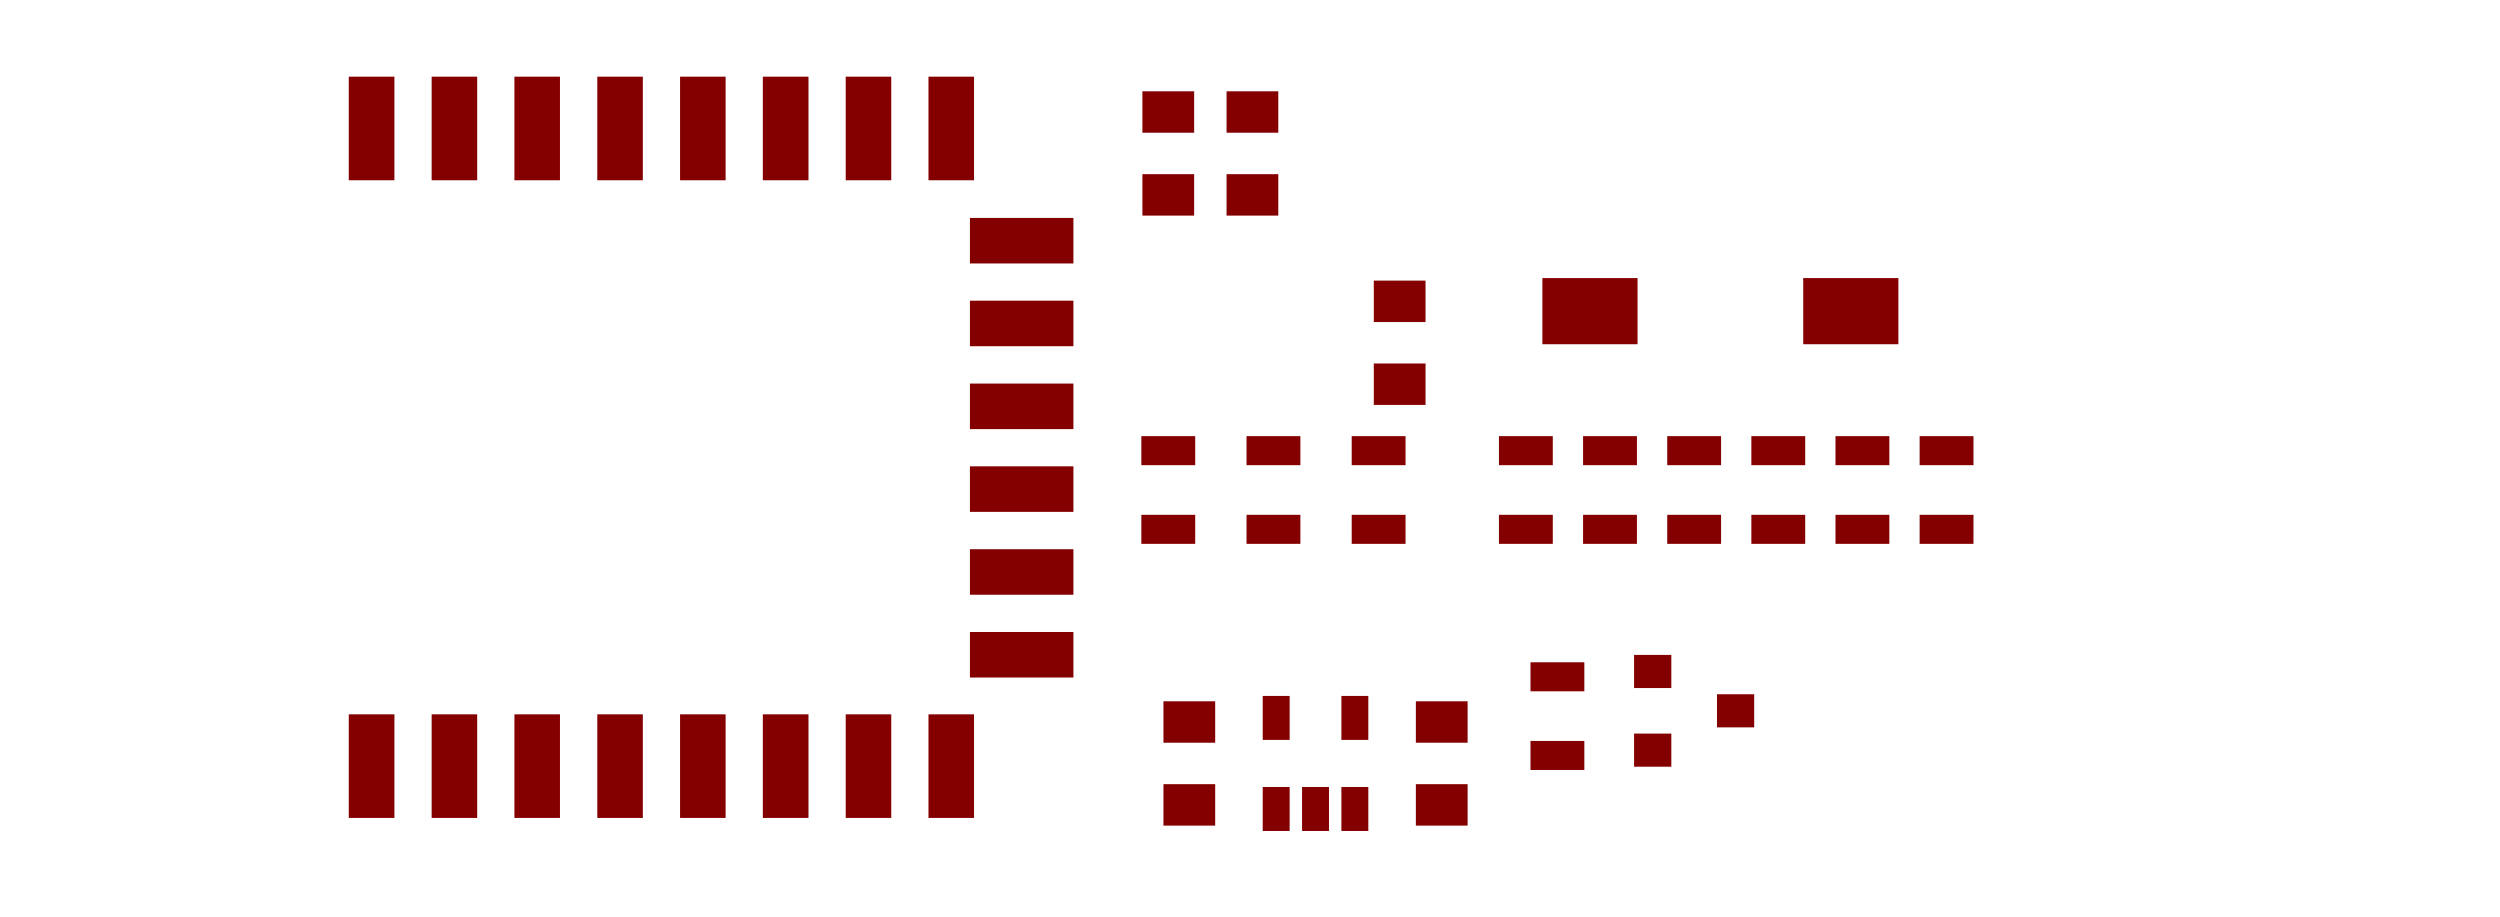 <?xml version="1.0" standalone="no"?>
 <!DOCTYPE svg PUBLIC "-//W3C//DTD SVG 1.1//EN" 
 "http://www.w3.org/Graphics/SVG/1.1/DTD/svg11.dtd"> 
<svg xmlns="http://www.w3.org/2000/svg" version="1.1" 
    width="6.038cm" height="2.215cm" viewBox="0 0 23770 8720 ">
<title>SVG Picture created as wordclock-F.Paste.svg date 2018/10/21 23:31:25 </title>
  <desc>Picture generated by PCBNEW </desc>
<g style="fill:#000000; fill-opacity:1;stroke:#000000; stroke-opacity:1;
stroke-linecap:round; stroke-linejoin:round; "
 transform="translate(0 0) scale(1 1)">
</g>
<g style="fill:#840000; fill-opacity:0.0; 
stroke:#840000; stroke-width:-0; stroke-opacity:1; 
stroke-linecap:round; stroke-linejoin:round;">
</g>
<g style="fill:#840000; fill-opacity:0.0; 
stroke:#840000; stroke-width:0; stroke-opacity:1; 
stroke-linecap:round; stroke-linejoin:round;">
</g>
<g style="fill:#840000; fill-opacity:1.0; 
stroke:#840000; stroke-width:0; stroke-opacity:1; 
stroke-linecap:round; stroke-linejoin:round;">
<polyline style="fill-rule:evenodd;"
points="15570,2644
15570,3273
14665,3273
14665,2644
15570,2644
" /> 
<polyline style="fill-rule:evenodd;"
points="18050,2644
18050,3273
17145,3273
17145,2644
18050,2644
" /> 
<polyline style="fill-rule:evenodd;"
points="3750,7777
3316,7777
3316,6792
3750,6792
3750,7777
" /> 
<polyline style="fill-rule:evenodd;"
points="4537,7777
4104,7777
4104,6792
4537,6792
4537,7777
" /> 
<polyline style="fill-rule:evenodd;"
points="5324,7777
4891,7777
4891,6792
5324,6792
5324,7777
" /> 
<polyline style="fill-rule:evenodd;"
points="6112,7777
5679,7777
5679,6792
6112,6792
6112,7777
" /> 
<polyline style="fill-rule:evenodd;"
points="6899,7777
6466,7777
6466,6792
6899,6792
6899,7777
" /> 
<polyline style="fill-rule:evenodd;"
points="7687,7777
7253,7777
7253,6792
7687,6792
7687,7777
" /> 
<polyline style="fill-rule:evenodd;"
points="8474,7777
8041,7777
8041,6792
8474,6792
8474,7777
" /> 
<polyline style="fill-rule:evenodd;"
points="9261,7777
8828,7777
8828,6792
9261,6792
9261,7777
" /> 
<polyline style="fill-rule:evenodd;"
points="9261,1714
8828,1714
8828,729
9261,729
9261,1714
" /> 
<polyline style="fill-rule:evenodd;"
points="8474,1714
8041,1714
8041,729
8474,729
8474,1714
" /> 
<polyline style="fill-rule:evenodd;"
points="7687,1714
7253,1714
7253,729
7687,729
7687,1714
" /> 
<polyline style="fill-rule:evenodd;"
points="6899,1714
6466,1714
6466,729
6899,729
6899,1714
" /> 
<polyline style="fill-rule:evenodd;"
points="6112,1714
5679,1714
5679,729
6112,729
6112,1714
" /> 
<polyline style="fill-rule:evenodd;"
points="5324,1714
4891,1714
4891,729
5324,729
5324,1714
" /> 
<polyline style="fill-rule:evenodd;"
points="4537,1714
4104,1714
4104,729
4537,729
4537,1714
" /> 
<polyline style="fill-rule:evenodd;"
points="3750,1714
3316,1714
3316,729
3750,729
3750,1714
" /> 
<polyline style="fill-rule:evenodd;"
points="10206,6009
10206,6442
9222,6442
9222,6009
10206,6009
" /> 
<polyline style="fill-rule:evenodd;"
points="10206,5222
10206,5655
9222,5655
9222,5222
10206,5222
" /> 
<polyline style="fill-rule:evenodd;"
points="10206,4434
10206,4867
9222,4867
9222,4434
10206,4434
" /> 
<polyline style="fill-rule:evenodd;"
points="10206,3647
10206,4080
9222,4080
9222,3647
10206,3647
" /> 
<polyline style="fill-rule:evenodd;"
points="10206,2859
10206,3292
9222,3292
9222,2859
10206,2859
" /> 
<polyline style="fill-rule:evenodd;"
points="10206,2072
10206,2505
9222,2505
9222,2072
10206,2072
" /> 
<polyline style="fill-rule:evenodd;"
points="12262,7901
12006,7901
12006,7483
12262,7483
12262,7901
" /> 
<polyline style="fill-rule:evenodd;"
points="12636,7901
12380,7901
12380,7483
12636,7483
12636,7901
" /> 
<polyline style="fill-rule:evenodd;"
points="13010,7901
12754,7901
12754,7483
13010,7483
13010,7901
" /> 
<polyline style="fill-rule:evenodd;"
points="13010,7035
12754,7035
12754,6617
13010,6617
13010,7035
" /> 
<polyline style="fill-rule:evenodd;"
points="12262,7035
12006,7035
12006,6617
12262,6617
12262,7035
" /> 
<polyline style="fill-rule:evenodd;"
points="13554,3850
13062,3850
13062,3456
13554,3456
13554,3850
" /> 
<polyline style="fill-rule:evenodd;"
points="13554,3062
13062,3062
13062,2668
13554,2668
13554,3062
" /> 
<polyline style="fill-rule:evenodd;"
points="11354,2050
10862,2050
10862,1656
11354,1656
11354,2050
" /> 
<polyline style="fill-rule:evenodd;"
points="11354,1262
10862,1262
10862,868
11354,868
11354,1262
" /> 
<polyline style="fill-rule:evenodd;"
points="12154,2050
11662,2050
11662,1656
12154,1656
12154,2050
" /> 
<polyline style="fill-rule:evenodd;"
points="12154,1262
11662,1262
11662,868
12154,868
12154,1262
" /> 
<polyline style="fill-rule:evenodd;"
points="13954,7850
13462,7850
13462,7456
13954,7456
13954,7850
" /> 
<polyline style="fill-rule:evenodd;"
points="13954,7062
13462,7062
13462,6668
13954,6668
13954,7062
" /> 
<polyline style="fill-rule:evenodd;"
points="11062,6668
11554,6668
11554,7062
11062,7062
11062,6668
" /> 
<polyline style="fill-rule:evenodd;"
points="11062,7456
11554,7456
11554,7850
11062,7850
11062,7456
" /> 
<polyline style="fill-rule:evenodd;"
points="14764,5171
14252,5171
14252,4895
14764,4895
14764,5171
" /> 
<polyline style="fill-rule:evenodd;"
points="14764,4423
14252,4423
14252,4147
14764,4147
14764,4423
" /> 
<polyline style="fill-rule:evenodd;"
points="15564,5171
15052,5171
15052,4895
15564,4895
15564,5171
" /> 
<polyline style="fill-rule:evenodd;"
points="15564,4423
15052,4423
15052,4147
15564,4147
15564,4423
" /> 
<polyline style="fill-rule:evenodd;"
points="15852,4147
16364,4147
16364,4423
15852,4423
15852,4147
" /> 
<polyline style="fill-rule:evenodd;"
points="15852,4895
16364,4895
16364,5171
15852,5171
15852,4895
" /> 
<polyline style="fill-rule:evenodd;"
points="17164,5171
16652,5171
16652,4895
17164,4895
17164,5171
" /> 
<polyline style="fill-rule:evenodd;"
points="17164,4423
16652,4423
16652,4147
17164,4147
17164,4423
" /> 
<polyline style="fill-rule:evenodd;"
points="11364,5171
10852,5171
10852,4895
11364,4895
11364,5171
" /> 
<polyline style="fill-rule:evenodd;"
points="11364,4423
10852,4423
10852,4147
11364,4147
11364,4423
" /> 
<polyline style="fill-rule:evenodd;"
points="13364,5171
12852,5171
12852,4895
13364,4895
13364,5171
" /> 
<polyline style="fill-rule:evenodd;"
points="13364,4423
12852,4423
12852,4147
13364,4147
13364,4423
" /> 
<polyline style="fill-rule:evenodd;"
points="12364,5171
11852,5171
11852,4895
12364,4895
12364,5171
" /> 
<polyline style="fill-rule:evenodd;"
points="12364,4423
11852,4423
11852,4147
12364,4147
12364,4423
" /> 
<polyline style="fill-rule:evenodd;"
points="17964,5171
17452,5171
17452,4895
17964,4895
17964,5171
" /> 
<polyline style="fill-rule:evenodd;"
points="17964,4423
17452,4423
17452,4147
17964,4147
17964,4423
" /> 
<polyline style="fill-rule:evenodd;"
points="15537,6542
15537,6227
15891,6227
15891,6542
15537,6542
" /> 
<polyline style="fill-rule:evenodd;"
points="15537,7290
15537,6975
15891,6975
15891,7290
15537,7290
" /> 
<polyline style="fill-rule:evenodd;"
points="16325,6916
16325,6601
16679,6601
16679,6916
16325,6916
" /> 
<polyline style="fill-rule:evenodd;"
points="14552,6297
15064,6297
15064,6573
14552,6573
14552,6297
" /> 
<polyline style="fill-rule:evenodd;"
points="14552,7045
15064,7045
15064,7321
14552,7321
14552,7045
" /> 
<polyline style="fill-rule:evenodd;"
points="18252,4147
18764,4147
18764,4423
18252,4423
18252,4147
" /> 
<polyline style="fill-rule:evenodd;"
points="18252,4895
18764,4895
18764,5171
18252,5171
18252,4895
" /> 
</g> 
</svg>
